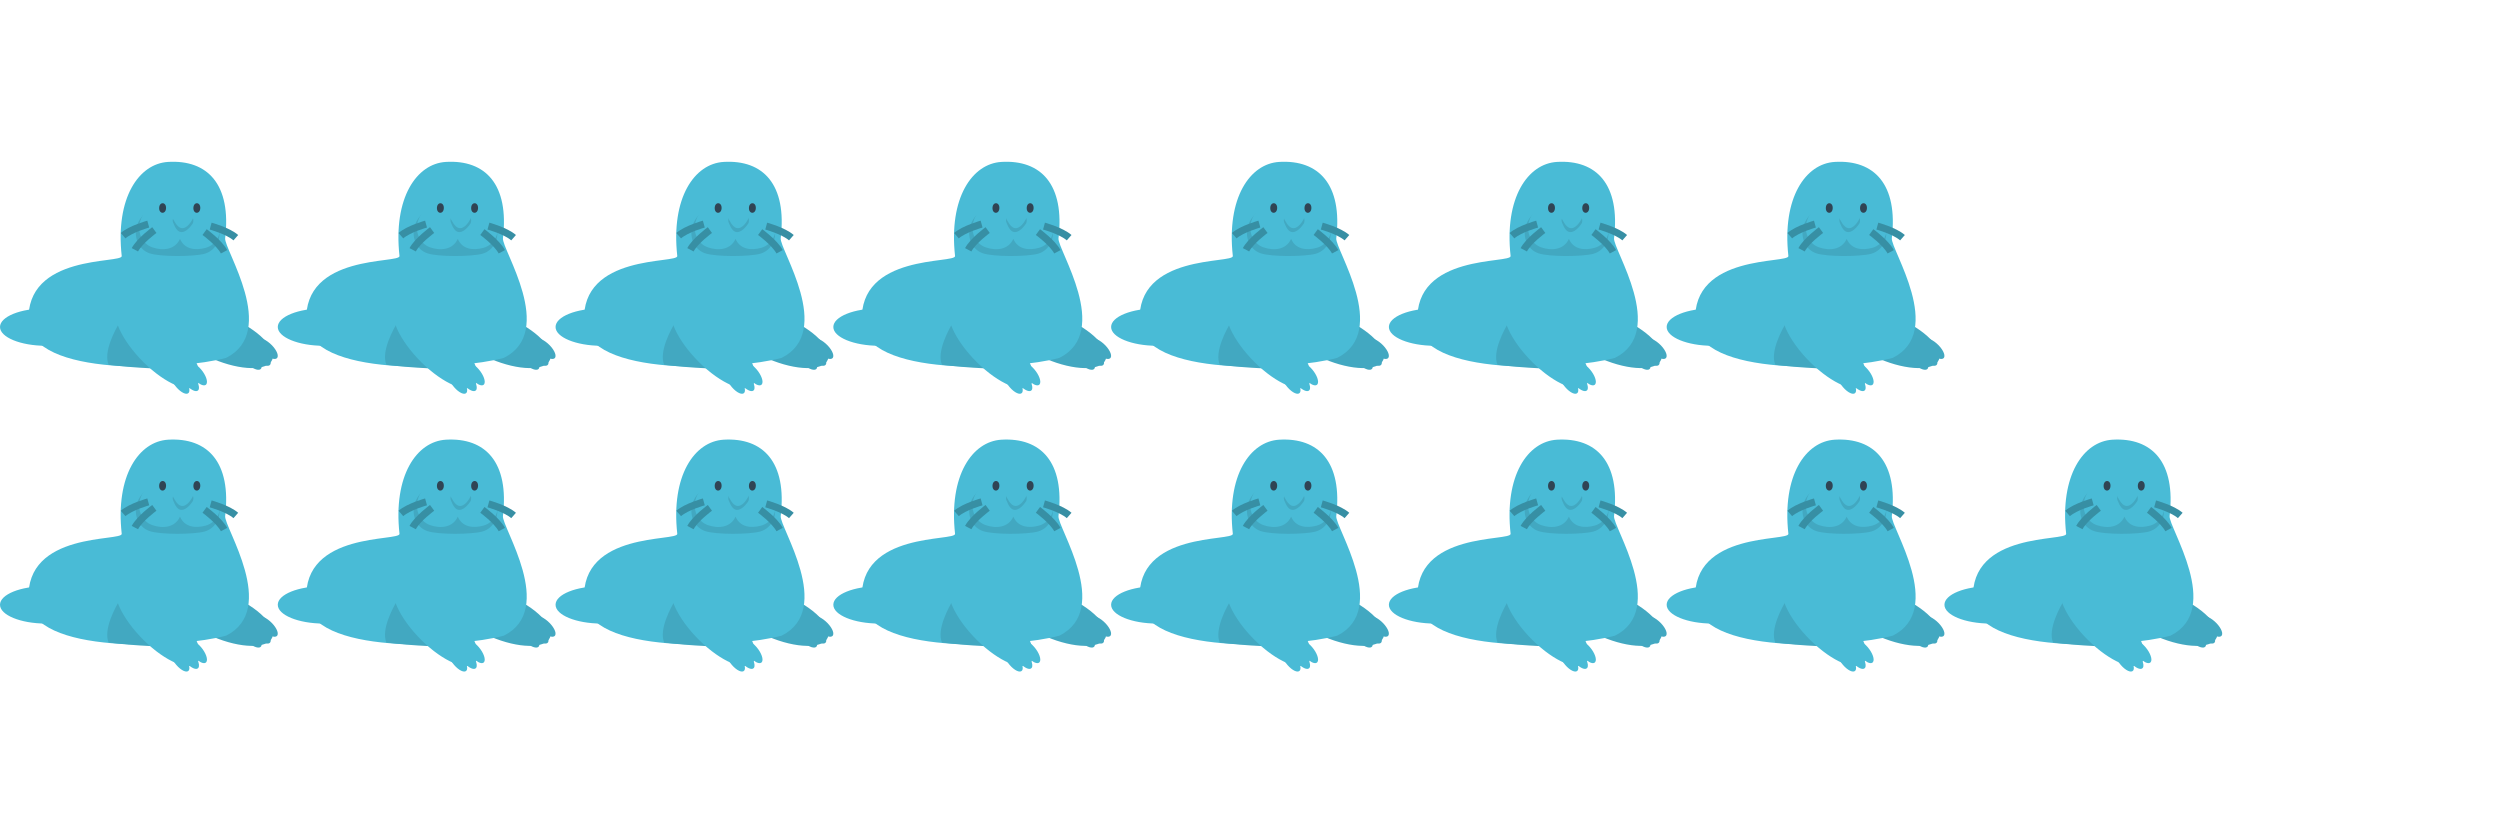 <svg xmlns="http://www.w3.org/2000/svg" version="1.1" width="350" height="116.667" viewBox="0 0 350 116.667"><defs/><ellipse cx="31.03" cy="86.247" rx="7.695" ry="3.139" fill="#42a8c1" stroke="none" transform="rotate(203.078 31.03 86.247)" r="NaN"/><path fill="#49bbd6" stroke="none" d="M 17.04,74.732 C 16.139,66.587 19.442,61.799 23.535,61.557 C 29.066,61.232 32.414,64.712 31.522,72.241 C 31.339,73.777 39.02,85.317 31.654,88.99 C 25.349,90.719 4.402,91.77 4.001,83.943 C 3.51,74.356 17.162,75.831 17.04,74.732 Z" transform=""/><ellipse cx="6.41" cy="84.686" rx="6.41" ry="2.615" fill="#49bbd6" stroke="none" transform="rotate(180.218 6.41 84.686)" r="NaN"/><path fill="#42a8c1" stroke="none" d="M 23.48,87.417 C 19.869,85.177 17.703,82.498 16.788,83.971 C 16.203,84.914 14.418,88.132 15.21,89.959 C 18.558,90.378 23.89,90.727 27.073,90.391 C 26.189,89.376 24.956,88.333 23.48,87.417 Z" transform=""/><path fill="#49bbd6" stroke="none" d="M 27.427,92.949 C 28.803,91.925 27.516,88.52 24.551,85.344 S 18.067,80.425 16.691,81.449 C 15.315,82.474 16.602,85.878 19.567,89.054 S 26.051,93.973 27.427,92.949 Z" transform=""/><path fill="#42a8c1" stroke="none" d="M 19.259,70.252 C 19.921,68.542 21.737,67.601 23.314,68.151 C 24.044,68.406 25.885,68.304 26.701,68.079 C 28.315,67.635 30.057,68.694 30.592,70.444 C 31.127,72.193 30.253,73.971 28.639,74.416 C 27.145,74.827 22.434,74.873 20.915,74.344 C 19.338,73.794 18.597,71.962 19.259,70.252 Z" transform=""/><path fill="#49bbd6" stroke="none" d="M 19.726,69.563 C 20.366,67.91 22.12,67.002 23.644,67.533 C 24.35,67.779 26.129,67.681 26.917,67.464 C 28.477,67.035 30.16,68.057 30.677,69.748 S 30.349,73.157 28.79,73.586 C 27.346,73.984 25.832,73.802 25.2,72.332 C 24.506,73.869 22.794,74.029 21.326,73.517 C 19.802,72.986 19.086,71.215 19.726,69.563 Z" transform=""/><ellipse cx="22.765" cy="68.01" rx="0.483" ry="0.67" fill="#304454" stroke="none" transform="rotate(1.559 22.765 68.01)" r="NaN"/><ellipse cx="27.557" cy="68.01" rx="0.483" ry="0.67" fill="#304454" stroke="none" transform="rotate(1.559 27.557 68.01)" r="NaN"/><path fill="#42a8c1" stroke="none" d="M 27.016,70.119 S 26.271,71.382 25.416,71.385 C 24.9,71.385 24.556,70.868 24.243,70.067 C 23.883,69.144 25.092,68.807 25.65,68.827 C 26.158,68.846 27.35,68.965 27.016,70.119 Z" transform=""/><path fill="#49bbd6" stroke="none" d="M 27.049,69.378 S 26.465,70.723 25.616,70.83 C 25.105,70.894 24.701,70.423 24.291,69.666 C 23.82,68.794 24.98,68.312 25.535,68.263 C 26.041,68.22 27.241,68.192 27.049,69.378 Z" transform=""/><path fill="none" stroke="#378fa4" d="M 28.644,71.38 S 30.687,72.865 31.367,74.14" style="stroke-miterlimit: 10" stroke-miterlimit="10" transform=""/><path fill="none" stroke="#378fa4" d="M 29.493,70.543 S 31.922,71.209 33.015,72.166" style="stroke-miterlimit: 10" stroke-miterlimit="10" transform=""/><path fill="none" stroke="#378fa4" d="M 21.607,71.1 S 19.564,72.585 18.884,73.86" style="stroke-miterlimit: 10" stroke-miterlimit="10" transform=""/><path fill="none" stroke="#378fa4" d="M 20.758,70.263 S 18.329,70.929 17.236,71.886" style="stroke-miterlimit: 10" stroke-miterlimit="10" transform=""/><path fill="#49bbd6" stroke="none" d="M 28.14,90.593 C 27.455,89.794 26.676,89.44 26.399,89.802 C 26.239,90.012 26.287,90.418 26.486,90.877 C 25.971,90.469 25.489,90.342 25.284,90.611 C 25.166,90.766 25.164,91.029 25.247,91.338 C 24.695,90.862 24.161,90.695 23.942,90.982 C 23.665,91.344 23.996,92.286 24.68,93.086 C 25.365,93.885 26.145,94.239 26.421,93.877 C 26.54,93.722 26.541,93.459 26.458,93.149 C 27.011,93.625 27.545,93.792 27.764,93.506 C 27.924,93.295 27.875,92.889 27.677,92.43 C 28.192,92.839 28.673,92.966 28.879,92.697 C 29.155,92.334 28.825,91.392 28.14,90.593 Z" transform=""/><path fill="#42a8c1" stroke="none" d="M 37.802,86.974 C 37.01,86.281 36.188,86.041 35.966,86.44 C 35.837,86.67 35.943,87.066 36.205,87.491 C 35.637,87.16 35.142,87.103 34.977,87.399 C 34.882,87.569 34.918,87.83 35.045,88.124 C 34.43,87.732 33.878,87.643 33.702,87.958 C 33.48,88.356 33.941,89.241 34.733,89.935 C 35.525,90.628 36.347,90.868 36.569,90.469 C 36.664,90.299 36.628,90.039 36.501,89.744 C 37.116,90.136 37.669,90.226 37.844,89.91 C 37.973,89.68 37.867,89.284 37.606,88.859 C 38.173,89.19 38.668,89.247 38.833,88.951 C 39.055,88.552 38.594,87.667 37.802,86.974 Z" transform=""/><ellipse cx="69.918" cy="86.247" rx="7.695" ry="3.139" fill="#42a8c1" stroke="none" transform="rotate(203.078 69.918 86.247)" r="NaN"/><path fill="#49bbd6" stroke="none" d="M 55.929,74.732 C 55.028,66.587 58.331,61.799 62.424,61.557 C 67.955,61.232 71.303,64.712 70.411,72.241 C 70.228,73.777 77.909,85.317 70.543,88.99 C 64.238,90.719 43.291,91.77 42.89,83.943 C 42.399,74.356 56.051,75.831 55.929,74.732 Z" transform=""/><ellipse cx="45.299" cy="84.686" rx="6.41" ry="2.615" fill="#49bbd6" stroke="none" transform="rotate(180.218 45.299 84.686)" r="NaN"/><path fill="#42a8c1" stroke="none" d="M 62.369,87.417 C 58.758,85.177 56.591,82.498 55.677,83.971 C 55.092,84.914 53.306,88.132 54.099,89.959 C 57.447,90.378 62.778,90.727 65.962,90.391 C 65.077,89.376 63.845,88.333 62.369,87.417 Z" transform=""/><path fill="#49bbd6" stroke="none" d="M 66.316,92.949 C 67.692,91.925 66.405,88.52 63.44,85.344 S 56.956,80.425 55.58,81.449 C 54.204,82.474 55.491,85.878 58.456,89.054 S 64.94,93.973 66.316,92.949 Z" transform=""/><path fill="#42a8c1" stroke="none" d="M 58.148,70.252 C 58.81,68.542 60.626,67.601 62.203,68.151 C 62.933,68.406 64.774,68.304 65.59,68.079 C 67.204,67.635 68.946,68.694 69.481,70.444 C 70.016,72.193 69.142,73.971 67.528,74.416 C 66.034,74.827 61.323,74.873 59.804,74.344 C 58.227,73.794 57.486,71.962 58.148,70.252 Z" transform=""/><path fill="#49bbd6" stroke="none" d="M 58.615,69.563 C 59.255,67.91 61.009,67.002 62.533,67.533 C 63.239,67.779 65.018,67.681 65.806,67.464 C 67.366,67.035 69.049,68.057 69.566,69.748 C 70.083,71.439 69.238,73.157 67.679,73.586 C 66.235,73.984 64.721,73.802 64.089,72.332 C 63.395,73.869 61.683,74.029 60.215,73.517 C 58.691,72.986 57.975,71.215 58.615,69.563 Z" transform=""/><ellipse cx="61.653" cy="68.01" rx="0.483" ry="0.67" fill="#304454" stroke="none" transform="rotate(1.559 61.653 68.01)" r="NaN"/><ellipse cx="66.445" cy="68.01" rx="0.483" ry="0.67" fill="#304454" stroke="none" transform="rotate(1.559 66.445 68.01)" r="NaN"/><path fill="#42a8c1" stroke="none" d="M 65.905,70.119 S 65.16,71.382 64.305,71.385 C 63.789,71.385 63.445,70.868 63.132,70.067 C 62.772,69.144 63.981,68.807 64.539,68.827 C 65.047,68.846 66.239,68.965 65.905,70.119 Z" transform=""/><path fill="#49bbd6" stroke="none" d="M 65.938,69.378 S 65.353,70.723 64.505,70.83 C 63.993,70.894 63.589,70.423 63.179,69.666 C 62.709,68.794 63.868,68.312 64.424,68.263 C 64.93,68.22 66.129,68.192 65.938,69.378 Z" transform=""/><path fill="none" stroke="#378fa4" d="M 67.533,71.38 S 69.576,72.865 70.256,74.14" style="stroke-miterlimit: 10" stroke-miterlimit="10" transform=""/><path fill="none" stroke="#378fa4" d="M 68.382,70.543 S 70.811,71.209 71.903,72.166" style="stroke-miterlimit: 10" stroke-miterlimit="10" transform=""/><path fill="none" stroke="#378fa4" d="M 60.495,71.1 S 58.453,72.585 57.773,73.86" style="stroke-miterlimit: 10" stroke-miterlimit="10" transform=""/><path fill="none" stroke="#378fa4" d="M 59.647,70.263 S 57.218,70.929 56.125,71.886" style="stroke-miterlimit: 10" stroke-miterlimit="10" transform=""/><path fill="#49bbd6" stroke="none" d="M 67.028,90.593 C 66.344,89.794 65.564,89.44 65.287,89.802 C 65.127,90.012 65.175,90.418 65.374,90.877 C 64.859,90.469 64.377,90.342 64.172,90.611 C 64.055,90.766 64.052,91.029 64.135,91.338 C 63.584,90.862 63.05,90.695 62.831,90.982 C 62.553,91.344 62.885,92.286 63.569,93.086 C 64.254,93.885 65.034,94.239 65.309,93.877 C 65.428,93.722 65.43,93.459 65.347,93.149 C 65.9,93.625 66.433,93.792 66.653,93.506 C 66.812,93.295 66.763,92.889 66.566,92.43 C 67.081,92.839 67.561,92.966 67.767,92.697 C 68.043,92.334 67.713,91.392 67.028,90.593 Z" transform=""/><path fill="#42a8c1" stroke="none" d="M 76.691,86.974 C 75.899,86.281 75.077,86.041 74.855,86.44 C 74.726,86.67 74.832,87.066 75.094,87.491 C 74.526,87.16 74.031,87.103 73.866,87.399 C 73.771,87.569 73.807,87.83 73.934,88.124 C 73.319,87.732 72.767,87.643 72.591,87.958 C 72.369,88.356 72.83,89.241 73.622,89.935 C 74.414,90.628 75.236,90.868 75.458,90.469 C 75.553,90.299 75.517,90.039 75.39,89.744 C 76.005,90.136 76.558,90.226 76.733,89.91 C 76.862,89.68 76.756,89.284 76.495,88.859 C 77.062,89.19 77.557,89.247 77.722,88.951 C 77.944,88.552 77.483,87.667 76.691,86.974 Z" transform=""/><ellipse cx="108.807" cy="86.247" rx="7.695" ry="3.139" fill="#42a8c1" stroke="none" transform="rotate(203.078 108.807 86.247)" r="NaN"/><path fill="#49bbd6" stroke="none" d="M 94.818,74.732 C 93.917,66.587 97.22,61.799 101.313,61.557 C 106.844,61.232 110.192,64.712 109.3,72.241 C 109.117,73.777 116.798,85.317 109.432,88.99 C 103.127,90.719 82.18,91.77 81.779,83.943 C 81.288,74.356 94.94,75.831 94.818,74.732 Z" transform=""/><ellipse cx="84.188" cy="84.686" rx="6.41" ry="2.615" fill="#49bbd6" stroke="none" transform="rotate(180.218 84.188 84.686)" r="NaN"/><path fill="#42a8c1" stroke="none" d="M 101.258,87.417 C 97.647,85.177 95.48,82.498 94.566,83.971 C 93.981,84.914 92.195,88.132 92.988,89.959 C 96.336,90.378 101.667,90.727 104.851,90.391 C 103.966,89.376 102.734,88.333 101.258,87.417 Z" transform=""/><path fill="#49bbd6" stroke="none" d="M 105.204,92.949 C 106.58,91.925 105.293,88.52 102.328,85.344 S 95.844,80.425 94.469,81.449 C 93.093,82.474 94.379,85.878 97.344,89.054 S 103.828,93.973 105.204,92.949 Z" transform=""/><path fill="#42a8c1" stroke="none" d="M 97.037,70.252 C 97.699,68.542 99.515,67.601 101.092,68.151 C 101.822,68.406 103.663,68.304 104.479,68.079 C 106.093,67.635 107.835,68.694 108.37,70.444 C 108.905,72.193 108.031,73.971 106.417,74.416 C 104.923,74.827 100.212,74.873 98.693,74.344 C 97.116,73.794 96.375,71.962 97.037,70.252 Z" transform=""/><path fill="#49bbd6" stroke="none" d="M 97.504,69.563 C 98.144,67.91 99.898,67.002 101.422,67.533 C 102.128,67.779 103.907,67.681 104.695,67.464 C 106.255,67.035 107.938,68.057 108.455,69.748 C 108.972,71.439 108.127,73.157 106.568,73.586 C 105.124,73.984 103.61,73.802 102.978,72.332 C 102.284,73.869 100.572,74.029 99.104,73.517 C 97.58,72.986 96.864,71.215 97.504,69.563 Z" transform=""/><ellipse cx="100.542" cy="68.01" rx="0.483" ry="0.67" fill="#304454" stroke="none" transform="rotate(1.559 100.542 68.01)" r="NaN"/><ellipse cx="105.334" cy="68.01" rx="0.483" ry="0.67" fill="#304454" stroke="none" transform="rotate(1.559 105.334 68.01)" r="NaN"/><path fill="#42a8c1" stroke="none" d="M 104.794,70.119 S 104.049,71.382 103.194,71.385 C 102.678,71.385 102.334,70.868 102.021,70.067 C 101.661,69.144 102.87,68.807 103.428,68.827 C 103.936,68.846 105.128,68.965 104.794,70.119 Z" transform=""/><path fill="#49bbd6" stroke="none" d="M 104.827,69.378 S 104.242,70.723 103.394,70.83 C 102.882,70.894 102.478,70.423 102.068,69.666 C 101.598,68.794 102.757,68.312 103.313,68.263 C 103.819,68.22 105.018,68.192 104.827,69.378 Z" transform=""/><path fill="none" stroke="#378fa4" d="M 106.422,71.38 S 108.465,72.865 109.145,74.14" style="stroke-miterlimit: 10" stroke-miterlimit="10" transform=""/><path fill="none" stroke="#378fa4" d="M 107.27,70.543 S 109.699,71.209 110.792,72.166" style="stroke-miterlimit: 10" stroke-miterlimit="10" transform=""/><path fill="none" stroke="#378fa4" d="M 99.384,71.1 S 97.341,72.585 96.661,73.86" style="stroke-miterlimit: 10" stroke-miterlimit="10" transform=""/><path fill="none" stroke="#378fa4" d="M 98.536,70.263 S 96.107,70.929 95.014,71.886" style="stroke-miterlimit: 10" stroke-miterlimit="10" transform=""/><path fill="#49bbd6" stroke="none" d="M 105.917,90.593 C 105.232,89.794 104.453,89.44 104.176,89.802 C 104.016,90.012 104.064,90.418 104.263,90.877 C 103.748,90.469 103.266,90.342 103.061,90.611 C 102.943,90.766 102.941,91.029 103.024,91.338 C 102.472,90.862 101.938,90.695 101.719,90.982 C 101.442,91.344 101.773,92.286 102.457,93.086 C 103.142,93.885 103.922,94.239 104.198,93.877 C 104.317,93.722 104.318,93.459 104.235,93.149 C 104.788,93.625 105.322,93.792 105.541,93.506 C 105.701,93.295 105.652,92.889 105.454,92.43 C 105.969,92.839 106.45,92.966 106.656,92.697 C 106.932,92.334 106.602,91.392 105.917,90.593 Z" transform=""/><path fill="#42a8c1" stroke="none" d="M 115.58,86.974 C 114.788,86.281 113.966,86.041 113.744,86.44 C 113.615,86.67 113.721,87.066 113.983,87.491 C 113.415,87.16 112.92,87.103 112.755,87.399 C 112.66,87.569 112.696,87.83 112.823,88.124 C 112.208,87.732 111.656,87.643 111.48,87.958 C 111.258,88.356 111.719,89.241 112.511,89.935 C 113.303,90.628 114.125,90.868 114.347,90.469 C 114.442,90.299 114.406,90.039 114.279,89.744 C 114.894,90.136 115.447,90.226 115.622,89.91 C 115.751,89.68 115.645,89.284 115.384,88.859 C 115.951,89.19 116.446,89.247 116.611,88.951 C 116.833,88.552 116.372,87.667 115.58,86.974 Z" transform=""/><ellipse cx="147.696" cy="86.247" rx="7.695" ry="3.139" fill="#42a8c1" stroke="none" transform="rotate(203.078 147.696 86.247)" r="NaN"/><path fill="#49bbd6" stroke="none" d="M 133.707,74.732 C 132.806,66.587 136.109,61.799 140.202,61.557 C 145.733,61.232 149.081,64.712 148.189,72.241 C 148.006,73.777 155.687,85.317 148.321,88.99 C 142.016,90.719 121.069,91.77 120.668,83.943 C 120.177,74.356 133.829,75.831 133.707,74.732 Z" transform=""/><ellipse cx="123.076" cy="84.686" rx="6.41" ry="2.615" fill="#49bbd6" stroke="none" transform="rotate(180.218 123.076 84.686)" r="NaN"/><path fill="#42a8c1" stroke="none" d="M 140.147,87.417 C 136.536,85.177 134.369,82.498 133.455,83.971 C 132.87,84.914 131.084,88.132 131.877,89.959 C 135.225,90.378 140.556,90.727 143.74,90.391 C 142.855,89.376 141.623,88.333 140.147,87.417 Z" transform=""/><path fill="#49bbd6" stroke="none" d="M 144.093,92.949 C 145.469,91.925 144.182,88.52 141.217,85.344 S 134.733,80.425 133.357,81.449 C 131.981,82.474 133.268,85.878 136.233,89.054 S 142.717,93.973 144.093,92.949 Z" transform=""/><path fill="#42a8c1" stroke="none" d="M 135.926,70.252 C 136.588,68.542 138.404,67.601 139.981,68.151 C 140.711,68.406 142.552,68.304 143.368,68.079 C 144.982,67.635 146.724,68.694 147.259,70.444 C 147.794,72.193 146.92,73.971 145.306,74.416 C 143.812,74.827 139.101,74.873 137.582,74.344 C 136.005,73.794 135.264,71.962 135.926,70.252 Z" transform=""/><path fill="#49bbd6" stroke="none" d="M 136.393,69.563 C 137.033,67.91 138.787,67.002 140.311,67.533 C 141.017,67.779 142.796,67.681 143.584,67.464 C 145.144,67.035 146.827,68.057 147.344,69.748 S 147.016,73.157 145.457,73.586 C 144.013,73.984 142.499,73.802 141.867,72.332 C 141.173,73.869 139.461,74.029 137.993,73.517 C 136.469,72.986 135.753,71.215 136.393,69.563 Z" transform=""/><ellipse cx="139.431" cy="68.01" rx="0.483" ry="0.67" fill="#304454" stroke="none" transform="rotate(1.559 139.431 68.01)" r="NaN"/><ellipse cx="144.223" cy="68.01" rx="0.483" ry="0.67" fill="#304454" stroke="none" transform="rotate(1.559 144.223 68.01)" r="NaN"/><path fill="#42a8c1" stroke="none" d="M 143.683,70.119 S 142.938,71.382 142.083,71.385 C 141.567,71.385 141.223,70.868 140.91,70.067 C 140.55,69.144 141.759,68.807 142.317,68.827 C 142.825,68.846 144.017,68.965 143.683,70.119 Z" transform=""/><path fill="#49bbd6" stroke="none" d="M 143.716,69.378 S 143.131,70.723 142.283,70.83 C 141.771,70.894 141.367,70.423 140.957,69.666 C 140.487,68.794 141.646,68.312 142.202,68.263 C 142.708,68.22 143.907,68.192 143.716,69.378 Z" transform=""/><path fill="none" stroke="#378fa4" d="M 145.311,71.38 S 147.354,72.865 148.034,74.14" style="stroke-miterlimit: 10" stroke-miterlimit="10" transform=""/><path fill="none" stroke="#378fa4" d="M 146.159,70.543 S 148.588,71.209 149.681,72.166" style="stroke-miterlimit: 10" stroke-miterlimit="10" transform=""/><path fill="none" stroke="#378fa4" d="M 138.273,71.1 S 136.23,72.585 135.55,73.86" style="stroke-miterlimit: 10" stroke-miterlimit="10" transform=""/><path fill="none" stroke="#378fa4" d="M 137.425,70.263 S 134.996,70.929 133.903,71.886" style="stroke-miterlimit: 10" stroke-miterlimit="10" transform=""/><path fill="#49bbd6" stroke="none" d="M 144.806,90.593 C 144.121,89.794 143.342,89.44 143.065,89.802 C 142.905,90.012 142.953,90.418 143.152,90.877 C 142.637,90.469 142.155,90.342 141.95,90.611 C 141.832,90.766 141.83,91.029 141.913,91.338 C 141.361,90.862 140.827,90.695 140.608,90.982 C 140.331,91.344 140.662,92.286 141.346,93.086 C 142.031,93.885 142.811,94.239 143.087,93.877 C 143.206,93.722 143.207,93.459 143.124,93.149 C 143.677,93.625 144.211,93.792 144.43,93.506 C 144.59,93.295 144.541,92.889 144.343,92.43 C 144.858,92.839 145.339,92.966 145.545,92.697 C 145.821,92.334 145.491,91.392 144.806,90.593 Z" transform=""/><path fill="#42a8c1" stroke="none" d="M 154.469,86.974 C 153.677,86.281 152.855,86.041 152.633,86.44 C 152.504,86.67 152.61,87.066 152.872,87.491 C 152.304,87.16 151.809,87.103 151.644,87.399 C 151.549,87.569 151.585,87.83 151.712,88.124 C 151.097,87.732 150.545,87.643 150.369,87.958 C 150.147,88.356 150.608,89.241 151.4,89.935 C 152.192,90.628 153.014,90.868 153.236,90.469 C 153.331,90.299 153.295,90.039 153.168,89.744 C 153.783,90.136 154.336,90.226 154.511,89.91 C 154.64,89.68 154.534,89.284 154.273,88.859 C 154.84,89.19 155.335,89.247 155.5,88.951 C 155.722,88.552 155.261,87.667 154.469,86.974 Z" transform=""/><ellipse cx="186.585" cy="86.247" rx="7.695" ry="3.139" fill="#42a8c1" stroke="none" transform="rotate(203.078 186.585 86.247)" r="NaN"/><path fill="#49bbd6" stroke="none" d="M 172.595,74.732 C 171.694,66.587 174.997,61.799 179.09,61.557 C 184.621,61.232 187.969,64.712 187.077,72.241 C 186.894,73.777 194.575,85.317 187.209,88.99 C 180.904,90.719 159.957,91.77 159.556,83.943 C 159.065,74.356 172.717,75.831 172.595,74.732 Z" transform=""/><ellipse cx="161.965" cy="84.686" rx="6.41" ry="2.615" fill="#49bbd6" stroke="none" transform="rotate(180.218 161.965 84.686)" r="NaN"/><path fill="#42a8c1" stroke="none" d="M 179.036,87.417 C 175.425,85.177 173.258,82.498 172.344,83.971 C 171.759,84.914 169.973,88.132 170.766,89.959 C 174.114,90.378 179.445,90.727 182.629,90.391 C 181.744,89.376 180.512,88.333 179.036,87.417 Z" transform=""/><path fill="#49bbd6" stroke="none" d="M 182.982,92.949 C 184.358,91.925 183.071,88.52 180.106,85.344 S 173.622,80.425 172.246,81.449 C 170.87,82.474 172.157,85.878 175.122,89.054 S 181.606,93.973 182.982,92.949 Z" transform=""/><path fill="#42a8c1" stroke="none" d="M 174.815,70.252 C 175.477,68.542 177.293,67.601 178.87,68.151 C 179.6,68.406 181.441,68.304 182.257,68.079 C 183.871,67.635 185.613,68.694 186.148,70.444 C 186.683,72.193 185.809,73.971 184.195,74.416 C 182.701,74.827 177.99,74.873 176.471,74.344 C 174.894,73.794 174.153,71.962 174.815,70.252 Z" transform=""/><path fill="#49bbd6" stroke="none" d="M 175.282,69.563 C 175.922,67.91 177.676,67.002 179.2,67.533 C 179.906,67.779 181.685,67.681 182.473,67.464 C 184.033,67.035 185.716,68.057 186.233,69.748 S 185.905,73.157 184.346,73.586 C 182.902,73.984 181.388,73.802 180.756,72.332 C 180.062,73.869 178.35,74.029 176.882,73.517 C 175.358,72.986 174.642,71.215 175.282,69.563 Z" transform=""/><ellipse cx="178.32" cy="68.01" rx="0.483" ry="0.67" fill="#304454" stroke="none" transform="rotate(1.559 178.32 68.01)" r="NaN"/><ellipse cx="183.112" cy="68.01" rx="0.483" ry="0.67" fill="#304454" stroke="none" transform="rotate(1.559 183.112 68.01)" r="NaN"/><path fill="#42a8c1" stroke="none" d="M 182.572,70.119 S 181.827,71.382 180.972,71.385 C 180.456,71.385 180.112,70.868 179.799,70.067 C 179.439,69.144 180.648,68.807 181.206,68.827 C 181.714,68.846 182.906,68.965 182.572,70.119 Z" transform=""/><path fill="#49bbd6" stroke="none" d="M 182.605,69.378 S 182.02,70.723 181.172,70.83 C 180.66,70.894 180.256,70.423 179.846,69.666 C 179.376,68.794 180.535,68.312 181.091,68.263 C 181.597,68.22 182.796,68.192 182.605,69.378 Z" transform=""/><path fill="none" stroke="#378fa4" d="M 184.2,71.38 S 186.243,72.865 186.923,74.14" style="stroke-miterlimit: 10" stroke-miterlimit="10" transform=""/><path fill="none" stroke="#378fa4" d="M 185.048,70.543 S 187.477,71.209 188.57,72.166" style="stroke-miterlimit: 10" stroke-miterlimit="10" transform=""/><path fill="none" stroke="#378fa4" d="M 177.162,71.1 S 175.119,72.585 174.439,73.86" style="stroke-miterlimit: 10" stroke-miterlimit="10" transform=""/><path fill="none" stroke="#378fa4" d="M 176.314,70.263 S 173.885,70.929 172.792,71.886" style="stroke-miterlimit: 10" stroke-miterlimit="10" transform=""/><path fill="#49bbd6" stroke="none" d="M 183.695,90.593 C 183.01,89.794 182.231,89.44 181.954,89.802 C 181.794,90.012 181.842,90.418 182.041,90.877 C 181.526,90.469 181.044,90.342 180.839,90.611 C 180.721,90.766 180.719,91.029 180.802,91.338 C 180.25,90.862 179.716,90.695 179.497,90.982 C 179.22,91.344 179.551,92.286 180.235,93.086 C 180.92,93.885 181.7,94.239 181.976,93.877 C 182.095,93.722 182.096,93.459 182.013,93.149 C 182.566,93.625 183.1,93.792 183.319,93.506 C 183.479,93.295 183.43,92.889 183.232,92.43 C 183.747,92.839 184.228,92.966 184.434,92.697 C 184.71,92.334 184.38,91.392 183.695,90.593 Z" transform=""/><path fill="#42a8c1" stroke="none" d="M 193.357,86.974 C 192.565,86.281 191.743,86.041 191.521,86.44 C 191.392,86.67 191.498,87.066 191.76,87.491 C 191.192,87.16 190.697,87.103 190.532,87.399 C 190.437,87.569 190.473,87.83 190.6,88.124 C 189.985,87.732 189.433,87.643 189.257,87.958 C 189.035,88.356 189.496,89.241 190.288,89.935 C 191.08,90.628 191.902,90.868 192.124,90.469 C 192.219,90.299 192.183,90.039 192.056,89.744 C 192.671,90.136 193.224,90.226 193.399,89.91 C 193.528,89.68 193.422,89.284 193.161,88.859 C 193.728,89.19 194.223,89.247 194.388,88.951 C 194.61,88.552 194.149,87.667 193.357,86.974 Z" transform=""/><ellipse cx="225.474" cy="86.247" rx="7.695" ry="3.139" fill="#42a8c1" stroke="none" transform="rotate(203.078 225.474 86.247)" r="NaN"/><path fill="#49bbd6" stroke="none" d="M 211.484,74.732 C 210.583,66.587 213.886,61.799 217.979,61.557 C 223.51,61.232 226.858,64.712 225.966,72.241 C 225.783,73.777 233.464,85.317 226.098,88.99 C 219.793,90.719 198.846,91.77 198.445,83.943 C 197.954,74.356 211.606,75.831 211.484,74.732 Z" transform=""/><ellipse cx="200.854" cy="84.686" rx="6.41" ry="2.615" fill="#49bbd6" stroke="none" transform="rotate(180.218 200.854 84.686)" r="NaN"/><path fill="#42a8c1" stroke="none" d="M 217.925,87.417 C 214.314,85.177 212.147,82.498 211.233,83.971 C 210.648,84.914 208.862,88.132 209.655,89.959 C 213.003,90.378 218.334,90.727 221.518,90.391 C 220.633,89.376 219.401,88.333 217.925,87.417 Z" transform=""/><path fill="#49bbd6" stroke="none" d="M 221.871,92.949 C 223.247,91.925 221.96,88.52 218.995,85.344 S 212.511,80.425 211.135,81.449 C 209.759,82.474 211.046,85.878 214.011,89.054 S 220.495,93.973 221.871,92.949 Z" transform=""/><path fill="#42a8c1" stroke="none" d="M 213.703,70.252 C 214.365,68.542 216.181,67.601 217.758,68.151 C 218.488,68.406 220.329,68.304 221.145,68.079 C 222.759,67.635 224.501,68.694 225.036,70.444 C 225.571,72.193 224.697,73.971 223.083,74.416 C 221.589,74.827 216.878,74.873 215.359,74.344 C 213.782,73.794 213.041,71.962 213.703,70.252 Z" transform=""/><path fill="#49bbd6" stroke="none" d="M 214.171,69.563 C 214.811,67.91 216.565,67.002 218.089,67.533 C 218.795,67.779 220.574,67.681 221.362,67.464 C 222.922,67.035 224.605,68.057 225.122,69.748 S 224.794,73.157 223.235,73.586 C 221.791,73.984 220.277,73.802 219.645,72.332 C 218.951,73.869 217.239,74.029 215.771,73.517 C 214.247,72.986 213.531,71.215 214.171,69.563 Z" transform=""/><ellipse cx="217.209" cy="68.01" rx="0.483" ry="0.67" fill="#304454" stroke="none" transform="rotate(1.559 217.209 68.01)" r="NaN"/><ellipse cx="222.001" cy="68.01" rx="0.483" ry="0.67" fill="#304454" stroke="none" transform="rotate(1.559 222.001 68.01)" r="NaN"/><path fill="#42a8c1" stroke="none" d="M 221.46,70.119 S 220.715,71.382 219.86,71.385 C 219.344,71.385 219,70.868 218.687,70.067 C 218.327,69.144 219.536,68.807 220.094,68.827 C 220.602,68.846 221.794,68.965 221.46,70.119 Z" transform=""/><path fill="#49bbd6" stroke="none" d="M 221.494,69.378 S 220.909,70.723 220.061,70.83 C 219.549,70.894 219.145,70.423 218.735,69.666 C 218.265,68.794 219.424,68.312 219.98,68.263 C 220.486,68.22 221.685,68.192 221.494,69.378 Z" transform=""/><path fill="none" stroke="#378fa4" d="M 223.088,71.38 S 225.131,72.865 225.811,74.14" style="stroke-miterlimit: 10" stroke-miterlimit="10" transform=""/><path fill="none" stroke="#378fa4" d="M 223.937,70.543 S 226.366,71.209 227.459,72.166" style="stroke-miterlimit: 10" stroke-miterlimit="10" transform=""/><path fill="none" stroke="#378fa4" d="M 216.051,71.1 S 214.008,72.585 213.328,73.86" style="stroke-miterlimit: 10" stroke-miterlimit="10" transform=""/><path fill="none" stroke="#378fa4" d="M 215.202,70.263 S 212.773,70.929 211.68,71.886" style="stroke-miterlimit: 10" stroke-miterlimit="10" transform=""/><path fill="#49bbd6" stroke="none" d="M 222.584,90.593 C 221.899,89.794 221.12,89.44 220.843,89.802 C 220.683,90.012 220.731,90.418 220.93,90.877 C 220.415,90.469 219.933,90.342 219.728,90.611 C 219.61,90.766 219.608,91.029 219.691,91.338 C 219.139,90.862 218.605,90.695 218.386,90.982 C 218.109,91.344 218.44,92.286 219.124,93.086 C 219.809,93.885 220.589,94.239 220.865,93.877 C 220.984,93.722 220.985,93.459 220.902,93.149 C 221.455,93.625 221.989,93.792 222.208,93.506 C 222.368,93.295 222.319,92.889 222.121,92.43 C 222.636,92.839 223.117,92.966 223.323,92.697 C 223.599,92.334 223.269,91.392 222.584,90.593 Z" transform=""/><path fill="#42a8c1" stroke="none" d="M 232.246,86.974 C 231.454,86.281 230.632,86.041 230.41,86.44 C 230.281,86.67 230.387,87.066 230.649,87.491 C 230.081,87.16 229.586,87.103 229.421,87.399 C 229.326,87.569 229.362,87.83 229.489,88.124 C 228.874,87.732 228.322,87.643 228.146,87.958 C 227.924,88.356 228.385,89.241 229.177,89.935 C 229.969,90.628 230.791,90.868 231.013,90.469 C 231.108,90.299 231.072,90.039 230.945,89.744 C 231.56,90.136 232.113,90.226 232.288,89.91 C 232.417,89.68 232.311,89.284 232.05,88.859 C 232.617,89.19 233.112,89.247 233.277,88.951 C 233.499,88.552 233.038,87.667 232.246,86.974 Z" transform=""/><ellipse cx="264.363" cy="86.247" rx="7.695" ry="3.139" fill="#42a8c1" stroke="none" transform="rotate(203.078 264.363 86.247)" r="NaN"/><path fill="#49bbd6" stroke="none" d="M 250.373,74.732 C 249.472,66.587 252.775,61.799 256.868,61.557 C 262.399,61.232 265.747,64.712 264.855,72.241 C 264.672,73.777 272.353,85.317 264.987,88.99 C 258.682,90.719 237.735,91.77 237.334,83.943 C 236.843,74.356 250.495,75.831 250.373,74.732 Z" transform=""/><ellipse cx="239.743" cy="84.686" rx="6.41" ry="2.615" fill="#49bbd6" stroke="none" transform="rotate(180.218 239.743 84.686)" r="NaN"/><path fill="#42a8c1" stroke="none" d="M 256.814,87.417 C 253.203,85.177 251.036,82.498 250.122,83.971 C 249.537,84.914 247.751,88.132 248.544,89.959 C 251.892,90.378 257.223,90.727 260.407,90.391 C 259.522,89.376 258.29,88.333 256.814,87.417 Z" transform=""/><path fill="#49bbd6" stroke="none" d="M 260.76,92.949 C 262.136,91.925 260.849,88.52 257.884,85.344 S 251.4,80.425 250.024,81.449 C 248.648,82.474 249.935,85.878 252.9,89.054 S 259.384,93.973 260.76,92.949 Z" transform=""/><path fill="#42a8c1" stroke="none" d="M 252.592,70.252 C 253.254,68.542 255.07,67.601 256.647,68.151 C 257.377,68.406 259.218,68.304 260.034,68.079 C 261.648,67.635 263.39,68.694 263.925,70.444 C 264.46,72.193 263.586,73.971 261.972,74.416 C 260.478,74.827 255.767,74.873 254.248,74.344 C 252.671,73.794 251.93,71.962 252.592,70.252 Z" transform=""/><path fill="#49bbd6" stroke="none" d="M 253.06,69.563 C 253.7,67.91 255.454,67.002 256.978,67.533 C 257.684,67.779 259.463,67.681 260.251,67.464 C 261.811,67.035 263.494,68.057 264.011,69.748 S 263.683,73.157 262.124,73.586 C 260.68,73.984 259.166,73.802 258.534,72.332 C 257.84,73.869 256.128,74.029 254.66,73.517 C 253.136,72.986 252.42,71.215 253.06,69.563 Z" transform=""/><ellipse cx="256.098" cy="68.01" rx="0.483" ry="0.67" fill="#304454" stroke="none" transform="rotate(1.559 256.098 68.01)" r="NaN"/><ellipse cx="260.89" cy="68.01" rx="0.483" ry="0.67" fill="#304454" stroke="none" transform="rotate(1.559 260.89 68.01)" r="NaN"/><path fill="#42a8c1" stroke="none" d="M 260.349,70.119 S 259.604,71.382 258.749,71.385 C 258.233,71.385 257.889,70.868 257.576,70.067 C 257.216,69.144 258.425,68.807 258.983,68.827 C 259.491,68.846 260.683,68.965 260.349,70.119 Z" transform=""/><path fill="#49bbd6" stroke="none" d="M 260.383,69.378 S 259.798,70.723 258.95,70.83 C 258.438,70.894 258.034,70.423 257.624,69.666 C 257.154,68.794 258.313,68.312 258.869,68.263 C 259.375,68.22 260.574,68.192 260.383,69.378 Z" transform=""/><path fill="none" stroke="#378fa4" d="M 261.977,71.38 S 264.02,72.865 264.7,74.14" style="stroke-miterlimit: 10" stroke-miterlimit="10" transform=""/><path fill="none" stroke="#378fa4" d="M 262.826,70.543 S 265.255,71.209 266.348,72.166" style="stroke-miterlimit: 10" stroke-miterlimit="10" transform=""/><path fill="none" stroke="#378fa4" d="M 254.94,71.1 S 252.897,72.585 252.217,73.86" style="stroke-miterlimit: 10" stroke-miterlimit="10" transform=""/><path fill="none" stroke="#378fa4" d="M 254.091,70.263 S 251.662,70.929 250.569,71.886" style="stroke-miterlimit: 10" stroke-miterlimit="10" transform=""/><path fill="#49bbd6" stroke="none" d="M 261.473,90.593 C 260.788,89.794 260.009,89.44 259.732,89.802 C 259.572,90.012 259.62,90.418 259.819,90.877 C 259.304,90.469 258.822,90.342 258.617,90.611 C 258.499,90.766 258.497,91.029 258.58,91.338 C 258.028,90.862 257.494,90.695 257.275,90.982 C 256.998,91.344 257.329,92.286 258.013,93.086 C 258.698,93.885 259.478,94.239 259.754,93.877 C 259.873,93.722 259.874,93.459 259.791,93.149 C 260.344,93.625 260.878,93.792 261.097,93.506 C 261.257,93.295 261.208,92.889 261.01,92.43 C 261.525,92.839 262.006,92.966 262.212,92.697 C 262.488,92.334 262.158,91.392 261.473,90.593 Z" transform=""/><path fill="#42a8c1" stroke="none" d="M 271.135,86.974 C 270.343,86.281 269.521,86.041 269.299,86.44 C 269.17,86.67 269.276,87.066 269.538,87.491 C 268.97,87.16 268.475,87.103 268.31,87.399 C 268.215,87.569 268.251,87.83 268.378,88.124 C 267.763,87.732 267.211,87.643 267.035,87.958 C 266.813,88.356 267.274,89.241 268.066,89.935 C 268.858,90.628 269.68,90.868 269.902,90.469 C 269.997,90.299 269.961,90.039 269.834,89.744 C 270.449,90.136 271.002,90.226 271.177,89.91 C 271.306,89.68 271.2,89.284 270.939,88.859 C 271.506,89.19 272.001,89.247 272.166,88.951 C 272.388,88.552 271.927,87.667 271.135,86.974 Z" transform=""/><ellipse cx="303.252" cy="86.247" rx="7.695" ry="3.139" fill="#42a8c1" stroke="none" transform="rotate(203.078 303.252 86.247)" r="NaN"/><path fill="#49bbd6" stroke="none" d="M 289.262,74.732 C 288.361,66.587 291.664,61.799 295.757,61.557 C 301.288,61.232 304.636,64.712 303.744,72.241 C 303.561,73.777 311.242,85.317 303.876,88.99 C 297.571,90.719 276.624,91.77 276.223,83.943 C 275.732,74.356 289.384,75.831 289.262,74.732 Z" transform=""/><ellipse cx="278.632" cy="84.686" rx="6.41" ry="2.615" fill="#49bbd6" stroke="none" transform="rotate(180.218 278.632 84.686)" r="NaN"/><path fill="#42a8c1" stroke="none" d="M 295.703,87.417 C 292.092,85.177 289.925,82.498 289.011,83.971 C 288.426,84.914 286.64,88.132 287.433,89.959 C 290.781,90.378 296.112,90.727 299.296,90.391 C 298.411,89.376 297.179,88.333 295.703,87.417 Z" transform=""/><path fill="#49bbd6" stroke="none" d="M 299.649,92.949 C 301.025,91.925 299.738,88.52 296.773,85.344 S 290.289,80.425 288.913,81.449 C 287.537,82.474 288.824,85.878 291.789,89.054 S 298.273,93.973 299.649,92.949 Z" transform=""/><path fill="#42a8c1" stroke="none" d="M 291.481,70.252 C 292.143,68.542 293.959,67.601 295.536,68.151 C 296.266,68.406 298.107,68.304 298.923,68.079 C 300.537,67.635 302.279,68.694 302.814,70.444 C 303.349,72.193 302.475,73.971 300.861,74.416 C 299.367,74.827 294.656,74.873 293.137,74.344 C 291.56,73.794 290.819,71.962 291.481,70.252 Z" transform=""/><path fill="#49bbd6" stroke="none" d="M 291.949,69.563 C 292.589,67.91 294.343,67.002 295.867,67.533 C 296.573,67.779 298.352,67.681 299.14,67.464 C 300.7,67.035 302.383,68.057 302.9,69.748 S 302.572,73.157 301.013,73.586 C 299.569,73.984 298.055,73.802 297.423,72.332 C 296.729,73.869 295.017,74.029 293.549,73.517 C 292.025,72.986 291.309,71.215 291.949,69.563 Z" transform=""/><ellipse cx="294.987" cy="68.01" rx="0.483" ry="0.67" fill="#304454" stroke="none" transform="rotate(1.559 294.987 68.01)" r="NaN"/><ellipse cx="299.779" cy="68.01" rx="0.483" ry="0.67" fill="#304454" stroke="none" transform="rotate(1.559 299.779 68.01)" r="NaN"/><path fill="#42a8c1" stroke="none" d="M 299.238,70.119 S 298.493,71.382 297.638,71.385 C 297.122,71.385 296.778,70.868 296.465,70.067 C 296.105,69.144 297.314,68.807 297.872,68.827 C 298.38,68.846 299.572,68.965 299.238,70.119 Z" transform=""/><path fill="#49bbd6" stroke="none" d="M 299.272,69.378 S 298.687,70.723 297.839,70.83 C 297.327,70.894 296.923,70.423 296.513,69.666 C 296.043,68.794 297.202,68.312 297.758,68.263 C 298.264,68.22 299.463,68.192 299.272,69.378 Z" transform=""/><path fill="none" stroke="#378fa4" d="M 300.866,71.38 S 302.909,72.865 303.589,74.14" style="stroke-miterlimit: 10" stroke-miterlimit="10" transform=""/><path fill="none" stroke="#378fa4" d="M 301.715,70.543 S 304.144,71.209 305.237,72.166" style="stroke-miterlimit: 10" stroke-miterlimit="10" transform=""/><path fill="none" stroke="#378fa4" d="M 293.829,71.1 S 291.786,72.585 291.106,73.86" style="stroke-miterlimit: 10" stroke-miterlimit="10" transform=""/><path fill="none" stroke="#378fa4" d="M 292.98,70.263 S 290.551,70.929 289.458,71.886" style="stroke-miterlimit: 10" stroke-miterlimit="10" transform=""/><path fill="#49bbd6" stroke="none" d="M 300.362,90.593 C 299.677,89.794 298.898,89.44 298.621,89.802 C 298.461,90.012 298.509,90.418 298.708,90.877 C 298.193,90.469 297.711,90.342 297.506,90.611 C 297.388,90.766 297.386,91.029 297.469,91.338 C 296.917,90.862 296.383,90.695 296.164,90.982 C 295.887,91.344 296.218,92.286 296.902,93.086 C 297.587,93.885 298.367,94.239 298.643,93.877 C 298.762,93.722 298.763,93.459 298.68,93.149 C 299.233,93.625 299.767,93.792 299.986,93.506 C 300.146,93.295 300.097,92.889 299.899,92.43 C 300.414,92.839 300.895,92.966 301.101,92.697 C 301.377,92.334 301.047,91.392 300.362,90.593 Z" transform=""/><path fill="#42a8c1" stroke="none" d="M 310.024,86.974 C 309.232,86.281 308.41,86.041 308.188,86.44 C 308.059,86.67 308.165,87.066 308.427,87.491 C 307.859,87.16 307.364,87.103 307.199,87.399 C 307.104,87.569 307.14,87.83 307.267,88.124 C 306.652,87.732 306.1,87.643 305.924,87.958 C 305.702,88.356 306.163,89.241 306.955,89.935 C 307.747,90.628 308.569,90.868 308.791,90.469 C 308.886,90.299 308.85,90.039 308.723,89.744 C 309.338,90.136 309.891,90.226 310.066,89.91 C 310.195,89.68 310.089,89.284 309.828,88.859 C 310.395,89.19 310.89,89.247 311.055,88.951 C 311.277,88.552 310.816,87.667 310.024,86.974 Z" transform=""/><ellipse cx="31.03" cy="47.358" rx="7.695" ry="3.139" fill="#42a8c1" stroke="none" transform="rotate(203.078 31.03 47.358)" r="NaN"/><path fill="#49bbd6" stroke="none" d="M 17.04,35.843 C 16.139,27.698 19.442,22.91 23.535,22.668 C 29.066,22.343 32.414,25.823 31.522,33.352 C 31.339,34.888 39.02,46.428 31.654,50.101 C 25.349,51.83 4.402,52.881 4.001,45.054 C 3.51,35.467 17.162,36.942 17.04,35.843 Z" transform=""/><ellipse cx="6.41" cy="45.797" rx="6.41" ry="2.615" fill="#49bbd6" stroke="none" transform="rotate(180.218 6.41 45.797)" r="NaN"/><path fill="#42a8c1" stroke="none" d="M 23.48,48.528 C 19.869,46.288 17.703,43.609 16.788,45.082 C 16.203,46.025 14.418,49.243 15.21,51.07 C 18.558,51.489 23.89,51.838 27.073,51.502 C 26.189,50.487 24.956,49.444 23.48,48.528 Z" transform=""/><path fill="#49bbd6" stroke="none" d="M 27.427,54.06 C 28.803,53.036 27.516,49.631 24.551,46.455 S 18.067,41.536 16.691,42.56 C 15.315,43.585 16.602,46.989 19.567,50.165 S 26.051,55.084 27.427,54.06 Z" transform=""/><path fill="#42a8c1" stroke="none" d="M 19.259,31.363 C 19.921,29.653 21.737,28.712 23.314,29.262 C 24.044,29.517 25.885,29.415 26.701,29.19 C 28.315,28.746 30.057,29.805 30.592,31.555 C 31.127,33.304 30.253,35.082 28.639,35.527 C 27.145,35.938 22.434,35.984 20.915,35.455 C 19.338,34.905 18.597,33.073 19.259,31.363 Z" transform=""/><path fill="#49bbd6" stroke="none" d="M 19.726,30.674 C 20.366,29.021 22.12,28.113 23.644,28.644 C 24.35,28.89 26.129,28.792 26.917,28.575 C 28.477,28.146 30.16,29.168 30.677,30.859 S 30.349,34.268 28.79,34.697 C 27.346,35.095 25.832,34.913 25.2,33.443 C 24.506,34.98 22.794,35.14 21.326,34.628 C 19.802,34.097 19.086,32.326 19.726,30.674 Z" transform=""/><ellipse cx="22.765" cy="29.121" rx="0.483" ry="0.67" fill="#304454" stroke="none" transform="rotate(1.559 22.765 29.121)" r="NaN"/><ellipse cx="27.557" cy="29.121" rx="0.483" ry="0.67" fill="#304454" stroke="none" transform="rotate(1.559 27.557 29.121)" r="NaN"/><path fill="#42a8c1" stroke="none" d="M 27.016,31.23 S 26.271,32.493 25.416,32.496 C 24.9,32.496 24.556,31.979 24.243,31.178 C 23.883,30.255 25.092,29.918 25.65,29.938 C 26.158,29.957 27.35,30.076 27.016,31.23 Z" transform=""/><path fill="#49bbd6" stroke="none" d="M 27.049,30.489 S 26.465,31.834 25.616,31.941 C 25.105,32.005 24.701,31.534 24.291,30.777 C 23.82,29.905 24.98,29.423 25.535,29.374 C 26.041,29.331 27.241,29.303 27.049,30.489 Z" transform=""/><path fill="none" stroke="#378fa4" d="M 28.644,32.491 S 30.687,33.976 31.367,35.251" style="stroke-miterlimit: 10" stroke-miterlimit="10" transform=""/><path fill="none" stroke="#378fa4" d="M 29.493,31.654 S 31.922,32.32 33.015,33.277" style="stroke-miterlimit: 10" stroke-miterlimit="10" transform=""/><path fill="none" stroke="#378fa4" d="M 21.607,32.211 S 19.564,33.696 18.884,34.971" style="stroke-miterlimit: 10" stroke-miterlimit="10" transform=""/><path fill="none" stroke="#378fa4" d="M 20.758,31.374 S 18.329,32.04 17.236,32.997" style="stroke-miterlimit: 10" stroke-miterlimit="10" transform=""/><path fill="#49bbd6" stroke="none" d="M 28.14,51.704 C 27.455,50.905 26.676,50.551 26.399,50.913 C 26.239,51.123 26.287,51.529 26.486,51.988 C 25.971,51.58 25.489,51.453 25.284,51.722 C 25.166,51.877 25.164,52.14 25.247,52.449 C 24.695,51.973 24.161,51.806 23.942,52.093 C 23.665,52.455 23.996,53.397 24.68,54.197 C 25.365,54.996 26.145,55.35 26.421,54.988 C 26.54,54.833 26.541,54.57 26.458,54.26 C 27.011,54.736 27.545,54.903 27.764,54.617 C 27.924,54.406 27.875,54 27.677,53.541 C 28.192,53.95 28.673,54.077 28.879,53.808 C 29.155,53.445 28.825,52.503 28.14,51.704 Z" transform=""/><path fill="#42a8c1" stroke="none" d="M 37.802,48.085 C 37.01,47.392 36.188,47.152 35.966,47.551 C 35.837,47.781 35.943,48.177 36.205,48.602 C 35.637,48.271 35.142,48.214 34.977,48.51 C 34.882,48.68 34.918,48.941 35.045,49.235 C 34.43,48.843 33.878,48.754 33.702,49.069 C 33.48,49.467 33.941,50.352 34.733,51.046 C 35.525,51.739 36.347,51.979 36.569,51.58 C 36.664,51.41 36.628,51.15 36.501,50.855 C 37.116,51.247 37.669,51.337 37.844,51.021 C 37.973,50.791 37.867,50.395 37.606,49.97 C 38.173,50.301 38.668,50.358 38.833,50.062 C 39.055,49.663 38.594,48.778 37.802,48.085 Z" transform=""/><ellipse cx="69.918" cy="47.358" rx="7.695" ry="3.139" fill="#42a8c1" stroke="none" transform="rotate(203.078 69.918 47.358)" r="NaN"/><path fill="#49bbd6" stroke="none" d="M 55.929,35.843 C 55.028,27.698 58.331,22.91 62.424,22.668 C 67.955,22.343 71.303,25.823 70.411,33.352 C 70.228,34.888 77.909,46.428 70.543,50.101 C 64.238,51.83 43.291,52.881 42.89,45.054 C 42.399,35.467 56.051,36.942 55.929,35.843 Z" transform=""/><ellipse cx="45.299" cy="45.797" rx="6.41" ry="2.615" fill="#49bbd6" stroke="none" transform="rotate(180.218 45.299 45.797)" r="NaN"/><path fill="#42a8c1" stroke="none" d="M 62.369,48.528 C 58.758,46.288 56.591,43.609 55.677,45.082 C 55.092,46.025 53.306,49.243 54.099,51.07 C 57.447,51.489 62.778,51.838 65.962,51.502 C 65.077,50.487 63.845,49.444 62.369,48.528 Z" transform=""/><path fill="#49bbd6" stroke="none" d="M 66.316,54.06 C 67.692,53.036 66.405,49.631 63.44,46.455 S 56.956,41.536 55.58,42.56 C 54.204,43.585 55.491,46.989 58.456,50.165 S 64.94,55.084 66.316,54.06 Z" transform=""/><path fill="#42a8c1" stroke="none" d="M 58.148,31.363 C 58.81,29.653 60.626,28.712 62.203,29.262 C 62.933,29.517 64.774,29.415 65.59,29.19 C 67.204,28.746 68.946,29.805 69.481,31.555 C 70.016,33.304 69.142,35.082 67.528,35.527 C 66.034,35.938 61.323,35.984 59.804,35.455 C 58.227,34.905 57.486,33.073 58.148,31.363 Z" transform=""/><path fill="#49bbd6" stroke="none" d="M 58.615,30.674 C 59.255,29.021 61.009,28.113 62.533,28.644 C 63.239,28.89 65.018,28.792 65.806,28.575 C 67.366,28.146 69.049,29.168 69.566,30.859 C 70.083,32.55 69.238,34.268 67.679,34.697 C 66.235,35.095 64.721,34.913 64.089,33.443 C 63.395,34.98 61.683,35.14 60.215,34.628 C 58.691,34.097 57.975,32.326 58.615,30.674 Z" transform=""/><ellipse cx="61.653" cy="29.121" rx="0.483" ry="0.67" fill="#304454" stroke="none" transform="rotate(1.559 61.653 29.121)" r="NaN"/><ellipse cx="66.445" cy="29.121" rx="0.483" ry="0.67" fill="#304454" stroke="none" transform="rotate(1.559 66.445 29.121)" r="NaN"/><path fill="#42a8c1" stroke="none" d="M 65.905,31.23 S 65.16,32.493 64.305,32.496 C 63.789,32.496 63.445,31.979 63.132,31.178 C 62.772,30.255 63.981,29.918 64.539,29.938 C 65.047,29.957 66.239,30.076 65.905,31.23 Z" transform=""/><path fill="#49bbd6" stroke="none" d="M 65.938,30.489 S 65.353,31.834 64.505,31.941 C 63.993,32.005 63.589,31.534 63.179,30.777 C 62.709,29.905 63.868,29.423 64.424,29.374 C 64.93,29.331 66.129,29.303 65.938,30.489 Z" transform=""/><path fill="none" stroke="#378fa4" d="M 67.533,32.491 S 69.576,33.976 70.256,35.251" style="stroke-miterlimit: 10" stroke-miterlimit="10" transform=""/><path fill="none" stroke="#378fa4" d="M 68.382,31.654 S 70.811,32.32 71.903,33.277" style="stroke-miterlimit: 10" stroke-miterlimit="10" transform=""/><path fill="none" stroke="#378fa4" d="M 60.495,32.211 S 58.453,33.696 57.773,34.971" style="stroke-miterlimit: 10" stroke-miterlimit="10" transform=""/><path fill="none" stroke="#378fa4" d="M 59.647,31.374 S 57.218,32.04 56.125,32.997" style="stroke-miterlimit: 10" stroke-miterlimit="10" transform=""/><path fill="#49bbd6" stroke="none" d="M 67.028,51.704 C 66.344,50.905 65.564,50.551 65.287,50.913 C 65.127,51.123 65.175,51.529 65.374,51.988 C 64.859,51.58 64.377,51.453 64.172,51.722 C 64.055,51.877 64.052,52.14 64.135,52.449 C 63.584,51.973 63.05,51.806 62.831,52.093 C 62.553,52.455 62.885,53.397 63.569,54.197 C 64.254,54.996 65.034,55.35 65.309,54.988 C 65.428,54.833 65.43,54.57 65.347,54.26 C 65.9,54.736 66.433,54.903 66.653,54.617 C 66.812,54.406 66.763,54 66.566,53.541 C 67.081,53.95 67.561,54.077 67.767,53.808 C 68.043,53.445 67.713,52.503 67.028,51.704 Z" transform=""/><path fill="#42a8c1" stroke="none" d="M 76.691,48.085 C 75.899,47.392 75.077,47.152 74.855,47.551 C 74.726,47.781 74.832,48.177 75.094,48.602 C 74.526,48.271 74.031,48.214 73.866,48.51 C 73.771,48.68 73.807,48.941 73.934,49.235 C 73.319,48.843 72.767,48.754 72.591,49.069 C 72.369,49.467 72.83,50.352 73.622,51.046 C 74.414,51.739 75.236,51.979 75.458,51.58 C 75.553,51.41 75.517,51.15 75.39,50.855 C 76.005,51.247 76.558,51.337 76.733,51.021 C 76.862,50.791 76.756,50.395 76.495,49.97 C 77.062,50.301 77.557,50.358 77.722,50.062 C 77.944,49.663 77.483,48.778 76.691,48.085 Z" transform=""/><ellipse cx="108.807" cy="47.358" rx="7.695" ry="3.139" fill="#42a8c1" stroke="none" transform="rotate(203.078 108.807 47.358)" r="NaN"/><path fill="#49bbd6" stroke="none" d="M 94.818,35.843 C 93.917,27.698 97.22,22.91 101.313,22.668 C 106.844,22.343 110.192,25.823 109.3,33.352 C 109.117,34.888 116.798,46.428 109.432,50.101 C 103.127,51.83 82.18,52.881 81.779,45.054 C 81.288,35.467 94.94,36.942 94.818,35.843 Z" transform=""/><ellipse cx="84.188" cy="45.797" rx="6.41" ry="2.615" fill="#49bbd6" stroke="none" transform="rotate(180.218 84.188 45.797)" r="NaN"/><path fill="#42a8c1" stroke="none" d="M 101.258,48.528 C 97.647,46.288 95.48,43.609 94.566,45.082 C 93.981,46.025 92.195,49.243 92.988,51.07 C 96.336,51.489 101.667,51.838 104.851,51.502 C 103.966,50.487 102.734,49.444 101.258,48.528 Z" transform=""/><path fill="#49bbd6" stroke="none" d="M 105.204,54.06 C 106.58,53.036 105.293,49.631 102.328,46.455 S 95.844,41.536 94.469,42.56 C 93.093,43.585 94.379,46.989 97.344,50.165 S 103.828,55.084 105.204,54.06 Z" transform=""/><path fill="#42a8c1" stroke="none" d="M 97.037,31.363 C 97.699,29.653 99.515,28.712 101.092,29.262 C 101.822,29.517 103.663,29.415 104.479,29.19 C 106.093,28.746 107.835,29.805 108.37,31.555 C 108.905,33.304 108.031,35.082 106.417,35.527 C 104.923,35.938 100.212,35.984 98.693,35.455 C 97.116,34.905 96.375,33.073 97.037,31.363 Z" transform=""/><path fill="#49bbd6" stroke="none" d="M 97.504,30.674 C 98.144,29.021 99.898,28.113 101.422,28.644 C 102.128,28.89 103.907,28.792 104.695,28.575 C 106.255,28.146 107.938,29.168 108.455,30.859 C 108.972,32.55 108.127,34.268 106.568,34.697 C 105.124,35.095 103.61,34.913 102.978,33.443 C 102.284,34.98 100.572,35.14 99.104,34.628 C 97.58,34.097 96.864,32.326 97.504,30.674 Z" transform=""/><ellipse cx="100.542" cy="29.121" rx="0.483" ry="0.67" fill="#304454" stroke="none" transform="rotate(1.559 100.542 29.121)" r="NaN"/><ellipse cx="105.334" cy="29.121" rx="0.483" ry="0.67" fill="#304454" stroke="none" transform="rotate(1.559 105.334 29.121)" r="NaN"/><path fill="#42a8c1" stroke="none" d="M 104.794,31.23 S 104.049,32.493 103.194,32.496 C 102.678,32.496 102.334,31.979 102.021,31.178 C 101.661,30.255 102.87,29.918 103.428,29.938 C 103.936,29.957 105.128,30.076 104.794,31.23 Z" transform=""/><path fill="#49bbd6" stroke="none" d="M 104.827,30.489 S 104.242,31.834 103.394,31.941 C 102.882,32.005 102.478,31.534 102.068,30.777 C 101.598,29.905 102.757,29.423 103.313,29.374 C 103.819,29.331 105.018,29.303 104.827,30.489 Z" transform=""/><path fill="none" stroke="#378fa4" d="M 106.422,32.491 S 108.465,33.976 109.145,35.251" style="stroke-miterlimit: 10" stroke-miterlimit="10" transform=""/><path fill="none" stroke="#378fa4" d="M 107.27,31.654 S 109.699,32.32 110.792,33.277" style="stroke-miterlimit: 10" stroke-miterlimit="10" transform=""/><path fill="none" stroke="#378fa4" d="M 99.384,32.211 S 97.341,33.696 96.661,34.971" style="stroke-miterlimit: 10" stroke-miterlimit="10" transform=""/><path fill="none" stroke="#378fa4" d="M 98.536,31.374 S 96.107,32.04 95.014,32.997" style="stroke-miterlimit: 10" stroke-miterlimit="10" transform=""/><path fill="#49bbd6" stroke="none" d="M 105.917,51.704 C 105.232,50.905 104.453,50.551 104.176,50.913 C 104.016,51.123 104.064,51.529 104.263,51.988 C 103.748,51.58 103.266,51.453 103.061,51.722 C 102.943,51.877 102.941,52.14 103.024,52.449 C 102.472,51.973 101.938,51.806 101.719,52.093 C 101.442,52.455 101.773,53.397 102.457,54.197 C 103.142,54.996 103.922,55.35 104.198,54.988 C 104.317,54.833 104.318,54.57 104.235,54.26 C 104.788,54.736 105.322,54.903 105.541,54.617 C 105.701,54.406 105.652,54 105.454,53.541 C 105.969,53.95 106.45,54.077 106.656,53.808 C 106.932,53.445 106.602,52.503 105.917,51.704 Z" transform=""/><path fill="#42a8c1" stroke="none" d="M 115.58,48.085 C 114.788,47.392 113.966,47.152 113.744,47.551 C 113.615,47.781 113.721,48.177 113.983,48.602 C 113.415,48.271 112.92,48.214 112.755,48.51 C 112.66,48.68 112.696,48.941 112.823,49.235 C 112.208,48.843 111.656,48.754 111.48,49.069 C 111.258,49.467 111.719,50.352 112.511,51.046 C 113.303,51.739 114.125,51.979 114.347,51.58 C 114.442,51.41 114.406,51.15 114.279,50.855 C 114.894,51.247 115.447,51.337 115.622,51.021 C 115.751,50.791 115.645,50.395 115.384,49.97 C 115.951,50.301 116.446,50.358 116.611,50.062 C 116.833,49.663 116.372,48.778 115.58,48.085 Z" transform=""/><ellipse cx="147.696" cy="47.358" rx="7.695" ry="3.139" fill="#42a8c1" stroke="none" transform="rotate(203.078 147.696 47.358)" r="NaN"/><path fill="#49bbd6" stroke="none" d="M 133.707,35.843 C 132.806,27.698 136.109,22.91 140.202,22.668 C 145.733,22.343 149.081,25.823 148.189,33.352 C 148.006,34.888 155.687,46.428 148.321,50.101 C 142.016,51.83 121.069,52.881 120.668,45.054 C 120.177,35.467 133.829,36.942 133.707,35.843 Z" transform=""/><ellipse cx="123.076" cy="45.797" rx="6.41" ry="2.615" fill="#49bbd6" stroke="none" transform="rotate(180.218 123.076 45.797)" r="NaN"/><path fill="#42a8c1" stroke="none" d="M 140.147,48.528 C 136.536,46.288 134.369,43.609 133.455,45.082 C 132.87,46.025 131.084,49.243 131.877,51.07 C 135.225,51.489 140.556,51.838 143.74,51.502 C 142.855,50.487 141.623,49.444 140.147,48.528 Z" transform=""/><path fill="#49bbd6" stroke="none" d="M 144.093,54.06 C 145.469,53.036 144.182,49.631 141.217,46.455 S 134.733,41.536 133.357,42.56 C 131.981,43.585 133.268,46.989 136.233,50.165 S 142.717,55.084 144.093,54.06 Z" transform=""/><path fill="#42a8c1" stroke="none" d="M 135.926,31.363 C 136.588,29.653 138.404,28.712 139.981,29.262 C 140.711,29.517 142.552,29.415 143.368,29.19 C 144.982,28.746 146.724,29.805 147.259,31.555 C 147.794,33.304 146.92,35.082 145.306,35.527 C 143.812,35.938 139.101,35.984 137.582,35.455 C 136.005,34.905 135.264,33.073 135.926,31.363 Z" transform=""/><path fill="#49bbd6" stroke="none" d="M 136.393,30.674 C 137.033,29.021 138.787,28.113 140.311,28.644 C 141.017,28.89 142.796,28.792 143.584,28.575 C 145.144,28.146 146.827,29.168 147.344,30.859 S 147.016,34.268 145.457,34.697 C 144.013,35.095 142.499,34.913 141.867,33.443 C 141.173,34.98 139.461,35.14 137.993,34.628 C 136.469,34.097 135.753,32.326 136.393,30.674 Z" transform=""/><ellipse cx="139.431" cy="29.121" rx="0.483" ry="0.67" fill="#304454" stroke="none" transform="rotate(1.559 139.431 29.121)" r="NaN"/><ellipse cx="144.223" cy="29.121" rx="0.483" ry="0.67" fill="#304454" stroke="none" transform="rotate(1.559 144.223 29.121)" r="NaN"/><path fill="#42a8c1" stroke="none" d="M 143.683,31.23 S 142.938,32.493 142.083,32.496 C 141.567,32.496 141.223,31.979 140.91,31.178 C 140.55,30.255 141.759,29.918 142.317,29.938 C 142.825,29.957 144.017,30.076 143.683,31.23 Z" transform=""/><path fill="#49bbd6" stroke="none" d="M 143.716,30.489 S 143.131,31.834 142.283,31.941 C 141.771,32.005 141.367,31.534 140.957,30.777 C 140.487,29.905 141.646,29.423 142.202,29.374 C 142.708,29.331 143.907,29.303 143.716,30.489 Z" transform=""/><path fill="none" stroke="#378fa4" d="M 145.311,32.491 S 147.354,33.976 148.034,35.251" style="stroke-miterlimit: 10" stroke-miterlimit="10" transform=""/><path fill="none" stroke="#378fa4" d="M 146.159,31.654 S 148.588,32.32 149.681,33.277" style="stroke-miterlimit: 10" stroke-miterlimit="10" transform=""/><path fill="none" stroke="#378fa4" d="M 138.273,32.211 S 136.23,33.696 135.55,34.971" style="stroke-miterlimit: 10" stroke-miterlimit="10" transform=""/><path fill="none" stroke="#378fa4" d="M 137.425,31.374 S 134.996,32.04 133.903,32.997" style="stroke-miterlimit: 10" stroke-miterlimit="10" transform=""/><path fill="#49bbd6" stroke="none" d="M 144.806,51.704 C 144.121,50.905 143.342,50.551 143.065,50.913 C 142.905,51.123 142.953,51.529 143.152,51.988 C 142.637,51.58 142.155,51.453 141.95,51.722 C 141.832,51.877 141.83,52.14 141.913,52.449 C 141.361,51.973 140.827,51.806 140.608,52.093 C 140.331,52.455 140.662,53.397 141.346,54.197 C 142.031,54.996 142.811,55.35 143.087,54.988 C 143.206,54.833 143.207,54.57 143.124,54.26 C 143.677,54.736 144.211,54.903 144.43,54.617 C 144.59,54.406 144.541,54 144.343,53.541 C 144.858,53.95 145.339,54.077 145.545,53.808 C 145.821,53.445 145.491,52.503 144.806,51.704 Z" transform=""/><path fill="#42a8c1" stroke="none" d="M 154.469,48.085 C 153.677,47.392 152.855,47.152 152.633,47.551 C 152.504,47.781 152.61,48.177 152.872,48.602 C 152.304,48.271 151.809,48.214 151.644,48.51 C 151.549,48.68 151.585,48.941 151.712,49.235 C 151.097,48.843 150.545,48.754 150.369,49.069 C 150.147,49.467 150.608,50.352 151.4,51.046 C 152.192,51.739 153.014,51.979 153.236,51.58 C 153.331,51.41 153.295,51.15 153.168,50.855 C 153.783,51.247 154.336,51.337 154.511,51.021 C 154.64,50.791 154.534,50.395 154.273,49.97 C 154.84,50.301 155.335,50.358 155.5,50.062 C 155.722,49.663 155.261,48.778 154.469,48.085 Z" transform=""/><ellipse cx="186.585" cy="47.358" rx="7.695" ry="3.139" fill="#42a8c1" stroke="none" transform="rotate(203.078 186.585 47.358)" r="NaN"/><path fill="#49bbd6" stroke="none" d="M 172.595,35.843 C 171.694,27.698 174.997,22.91 179.09,22.668 C 184.621,22.343 187.969,25.823 187.077,33.352 C 186.894,34.888 194.575,46.428 187.209,50.101 C 180.904,51.83 159.957,52.881 159.556,45.054 C 159.065,35.467 172.717,36.942 172.595,35.843 Z" transform=""/><ellipse cx="161.965" cy="45.797" rx="6.41" ry="2.615" fill="#49bbd6" stroke="none" transform="rotate(180.218 161.965 45.797)" r="NaN"/><path fill="#42a8c1" stroke="none" d="M 179.036,48.528 C 175.425,46.288 173.258,43.609 172.344,45.082 C 171.759,46.025 169.973,49.243 170.766,51.07 C 174.114,51.489 179.445,51.838 182.629,51.502 C 181.744,50.487 180.512,49.444 179.036,48.528 Z" transform=""/><path fill="#49bbd6" stroke="none" d="M 182.982,54.06 C 184.358,53.036 183.071,49.631 180.106,46.455 S 173.622,41.536 172.246,42.56 C 170.87,43.585 172.157,46.989 175.122,50.165 S 181.606,55.084 182.982,54.06 Z" transform=""/><path fill="#42a8c1" stroke="none" d="M 174.815,31.363 C 175.477,29.653 177.293,28.712 178.87,29.262 C 179.6,29.517 181.441,29.415 182.257,29.19 C 183.871,28.746 185.613,29.805 186.148,31.555 C 186.683,33.304 185.809,35.082 184.195,35.527 C 182.701,35.938 177.99,35.984 176.471,35.455 C 174.894,34.905 174.153,33.073 174.815,31.363 Z" transform=""/><path fill="#49bbd6" stroke="none" d="M 175.282,30.674 C 175.922,29.021 177.676,28.113 179.2,28.644 C 179.906,28.89 181.685,28.792 182.473,28.575 C 184.033,28.146 185.716,29.168 186.233,30.859 S 185.905,34.268 184.346,34.697 C 182.902,35.095 181.388,34.913 180.756,33.443 C 180.062,34.98 178.35,35.14 176.882,34.628 C 175.358,34.097 174.642,32.326 175.282,30.674 Z" transform=""/><ellipse cx="178.32" cy="29.121" rx="0.483" ry="0.67" fill="#304454" stroke="none" transform="rotate(1.559 178.32 29.121)" r="NaN"/><ellipse cx="183.112" cy="29.121" rx="0.483" ry="0.67" fill="#304454" stroke="none" transform="rotate(1.559 183.112 29.121)" r="NaN"/><path fill="#42a8c1" stroke="none" d="M 182.572,31.23 S 181.827,32.493 180.972,32.496 C 180.456,32.496 180.112,31.979 179.799,31.178 C 179.439,30.255 180.648,29.918 181.206,29.938 C 181.714,29.957 182.906,30.076 182.572,31.23 Z" transform=""/><path fill="#49bbd6" stroke="none" d="M 182.605,30.489 S 182.02,31.834 181.172,31.941 C 180.66,32.005 180.256,31.534 179.846,30.777 C 179.376,29.905 180.535,29.423 181.091,29.374 C 181.597,29.331 182.796,29.303 182.605,30.489 Z" transform=""/><path fill="none" stroke="#378fa4" d="M 184.2,32.491 S 186.243,33.976 186.923,35.251" style="stroke-miterlimit: 10" stroke-miterlimit="10" transform=""/><path fill="none" stroke="#378fa4" d="M 185.048,31.654 S 187.477,32.32 188.57,33.277" style="stroke-miterlimit: 10" stroke-miterlimit="10" transform=""/><path fill="none" stroke="#378fa4" d="M 177.162,32.211 S 175.119,33.696 174.439,34.971" style="stroke-miterlimit: 10" stroke-miterlimit="10" transform=""/><path fill="none" stroke="#378fa4" d="M 176.314,31.374 S 173.885,32.04 172.792,32.997" style="stroke-miterlimit: 10" stroke-miterlimit="10" transform=""/><path fill="#49bbd6" stroke="none" d="M 183.695,51.704 C 183.01,50.905 182.231,50.551 181.954,50.913 C 181.794,51.123 181.842,51.529 182.041,51.988 C 181.526,51.58 181.044,51.453 180.839,51.722 C 180.721,51.877 180.719,52.14 180.802,52.449 C 180.25,51.973 179.716,51.806 179.497,52.093 C 179.22,52.455 179.551,53.397 180.235,54.197 C 180.92,54.996 181.7,55.35 181.976,54.988 C 182.095,54.833 182.096,54.57 182.013,54.26 C 182.566,54.736 183.1,54.903 183.319,54.617 C 183.479,54.406 183.43,54 183.232,53.541 C 183.747,53.95 184.228,54.077 184.434,53.808 C 184.71,53.445 184.38,52.503 183.695,51.704 Z" transform=""/><path fill="#42a8c1" stroke="none" d="M 193.357,48.085 C 192.565,47.392 191.743,47.152 191.521,47.551 C 191.392,47.781 191.498,48.177 191.76,48.602 C 191.192,48.271 190.697,48.214 190.532,48.51 C 190.437,48.68 190.473,48.941 190.6,49.235 C 189.985,48.843 189.433,48.754 189.257,49.069 C 189.035,49.467 189.496,50.352 190.288,51.046 C 191.08,51.739 191.902,51.979 192.124,51.58 C 192.219,51.41 192.183,51.15 192.056,50.855 C 192.671,51.247 193.224,51.337 193.399,51.021 C 193.528,50.791 193.422,50.395 193.161,49.97 C 193.728,50.301 194.223,50.358 194.388,50.062 C 194.61,49.663 194.149,48.778 193.357,48.085 Z" transform=""/><ellipse cx="225.474" cy="47.358" rx="7.695" ry="3.139" fill="#42a8c1" stroke="none" transform="rotate(203.078 225.474 47.358)" r="NaN"/><path fill="#49bbd6" stroke="none" d="M 211.484,35.843 C 210.583,27.698 213.886,22.91 217.979,22.668 C 223.51,22.343 226.858,25.823 225.966,33.352 C 225.783,34.888 233.464,46.428 226.098,50.101 C 219.793,51.83 198.846,52.881 198.445,45.054 C 197.954,35.467 211.606,36.942 211.484,35.843 Z" transform=""/><ellipse cx="200.854" cy="45.797" rx="6.41" ry="2.615" fill="#49bbd6" stroke="none" transform="rotate(180.218 200.854 45.797)" r="NaN"/><path fill="#42a8c1" stroke="none" d="M 217.925,48.528 C 214.314,46.288 212.147,43.609 211.233,45.082 C 210.648,46.025 208.862,49.243 209.655,51.07 C 213.003,51.489 218.334,51.838 221.518,51.502 C 220.633,50.487 219.401,49.444 217.925,48.528 Z" transform=""/><path fill="#49bbd6" stroke="none" d="M 221.871,54.06 C 223.247,53.036 221.96,49.631 218.995,46.455 S 212.511,41.536 211.135,42.56 C 209.759,43.585 211.046,46.989 214.011,50.165 S 220.495,55.084 221.871,54.06 Z" transform=""/><path fill="#42a8c1" stroke="none" d="M 213.703,31.363 C 214.365,29.653 216.181,28.712 217.758,29.262 C 218.488,29.517 220.329,29.415 221.145,29.19 C 222.759,28.746 224.501,29.805 225.036,31.555 C 225.571,33.304 224.697,35.082 223.083,35.527 C 221.589,35.938 216.878,35.984 215.359,35.455 C 213.782,34.905 213.041,33.073 213.703,31.363 Z" transform=""/><path fill="#49bbd6" stroke="none" d="M 214.171,30.674 C 214.811,29.021 216.565,28.113 218.089,28.644 C 218.795,28.89 220.574,28.792 221.362,28.575 C 222.922,28.146 224.605,29.168 225.122,30.859 S 224.794,34.268 223.235,34.697 C 221.791,35.095 220.277,34.913 219.645,33.443 C 218.951,34.98 217.239,35.14 215.771,34.628 C 214.247,34.097 213.531,32.326 214.171,30.674 Z" transform=""/><ellipse cx="217.209" cy="29.121" rx="0.483" ry="0.67" fill="#304454" stroke="none" transform="rotate(1.559 217.209 29.121)" r="NaN"/><ellipse cx="222.001" cy="29.121" rx="0.483" ry="0.67" fill="#304454" stroke="none" transform="rotate(1.559 222.001 29.121)" r="NaN"/><path fill="#42a8c1" stroke="none" d="M 221.46,31.23 S 220.715,32.493 219.86,32.496 C 219.344,32.496 219,31.979 218.687,31.178 C 218.327,30.255 219.536,29.918 220.094,29.938 C 220.602,29.957 221.794,30.076 221.46,31.23 Z" transform=""/><path fill="#49bbd6" stroke="none" d="M 221.494,30.489 S 220.909,31.834 220.061,31.941 C 219.549,32.005 219.145,31.534 218.735,30.777 C 218.265,29.905 219.424,29.423 219.98,29.374 C 220.486,29.331 221.685,29.303 221.494,30.489 Z" transform=""/><path fill="none" stroke="#378fa4" d="M 223.088,32.491 S 225.131,33.976 225.811,35.251" style="stroke-miterlimit: 10" stroke-miterlimit="10" transform=""/><path fill="none" stroke="#378fa4" d="M 223.937,31.654 S 226.366,32.32 227.459,33.277" style="stroke-miterlimit: 10" stroke-miterlimit="10" transform=""/><path fill="none" stroke="#378fa4" d="M 216.051,32.211 S 214.008,33.696 213.328,34.971" style="stroke-miterlimit: 10" stroke-miterlimit="10" transform=""/><path fill="none" stroke="#378fa4" d="M 215.202,31.374 S 212.773,32.04 211.68,32.997" style="stroke-miterlimit: 10" stroke-miterlimit="10" transform=""/><path fill="#49bbd6" stroke="none" d="M 222.584,51.704 C 221.899,50.905 221.12,50.551 220.843,50.913 C 220.683,51.123 220.731,51.529 220.93,51.988 C 220.415,51.58 219.933,51.453 219.728,51.722 C 219.61,51.877 219.608,52.14 219.691,52.449 C 219.139,51.973 218.605,51.806 218.386,52.093 C 218.109,52.455 218.44,53.397 219.124,54.197 C 219.809,54.996 220.589,55.35 220.865,54.988 C 220.984,54.833 220.985,54.57 220.902,54.26 C 221.455,54.736 221.989,54.903 222.208,54.617 C 222.368,54.406 222.319,54 222.121,53.541 C 222.636,53.95 223.117,54.077 223.323,53.808 C 223.599,53.445 223.269,52.503 222.584,51.704 Z" transform=""/><path fill="#42a8c1" stroke="none" d="M 232.246,48.085 C 231.454,47.392 230.632,47.152 230.41,47.551 C 230.281,47.781 230.387,48.177 230.649,48.602 C 230.081,48.271 229.586,48.214 229.421,48.51 C 229.326,48.68 229.362,48.941 229.489,49.235 C 228.874,48.843 228.322,48.754 228.146,49.069 C 227.924,49.467 228.385,50.352 229.177,51.046 C 229.969,51.739 230.791,51.979 231.013,51.58 C 231.108,51.41 231.072,51.15 230.945,50.855 C 231.56,51.247 232.113,51.337 232.288,51.021 C 232.417,50.791 232.311,50.395 232.05,49.97 C 232.617,50.301 233.112,50.358 233.277,50.062 C 233.499,49.663 233.038,48.778 232.246,48.085 Z" transform=""/><ellipse cx="264.363" cy="47.358" rx="7.695" ry="3.139" fill="#42a8c1" stroke="none" transform="rotate(203.078 264.363 47.358)" r="NaN"/><path fill="#49bbd6" stroke="none" d="M 250.373,35.843 C 249.472,27.698 252.775,22.91 256.868,22.668 C 262.399,22.343 265.747,25.823 264.855,33.352 C 264.672,34.888 272.353,46.428 264.987,50.101 C 258.682,51.83 237.735,52.881 237.334,45.054 C 236.843,35.467 250.495,36.942 250.373,35.843 Z" transform=""/><ellipse cx="239.743" cy="45.797" rx="6.41" ry="2.615" fill="#49bbd6" stroke="none" transform="rotate(180.218 239.743 45.797)" r="NaN"/><path fill="#42a8c1" stroke="none" d="M 256.814,48.528 C 253.203,46.288 251.036,43.609 250.122,45.082 C 249.537,46.025 247.751,49.243 248.544,51.07 C 251.892,51.489 257.223,51.838 260.407,51.502 C 259.522,50.487 258.29,49.444 256.814,48.528 Z" transform=""/><path fill="#49bbd6" stroke="none" d="M 260.76,54.06 C 262.136,53.036 260.849,49.631 257.884,46.455 S 251.4,41.536 250.024,42.56 C 248.648,43.585 249.935,46.989 252.9,50.165 S 259.384,55.084 260.76,54.06 Z" transform=""/><path fill="#42a8c1" stroke="none" d="M 252.592,31.363 C 253.254,29.653 255.07,28.712 256.647,29.262 C 257.377,29.517 259.218,29.415 260.034,29.19 C 261.648,28.746 263.39,29.805 263.925,31.555 C 264.46,33.304 263.586,35.082 261.972,35.527 C 260.478,35.938 255.767,35.984 254.248,35.455 C 252.671,34.905 251.93,33.073 252.592,31.363 Z" transform=""/><path fill="#49bbd6" stroke="none" d="M 253.06,30.674 C 253.7,29.021 255.454,28.113 256.978,28.644 C 257.684,28.89 259.463,28.792 260.251,28.575 C 261.811,28.146 263.494,29.168 264.011,30.859 S 263.683,34.268 262.124,34.697 C 260.68,35.095 259.166,34.913 258.534,33.443 C 257.84,34.98 256.128,35.14 254.66,34.628 C 253.136,34.097 252.42,32.326 253.06,30.674 Z" transform=""/><ellipse cx="256.098" cy="29.121" rx="0.483" ry="0.67" fill="#304454" stroke="none" transform="rotate(1.559 256.098 29.121)" r="NaN"/><ellipse cx="260.89" cy="29.121" rx="0.483" ry="0.67" fill="#304454" stroke="none" transform="rotate(1.559 260.89 29.121)" r="NaN"/><path fill="#42a8c1" stroke="none" d="M 260.349,31.23 S 259.604,32.493 258.749,32.496 C 258.233,32.496 257.889,31.979 257.576,31.178 C 257.216,30.255 258.425,29.918 258.983,29.938 C 259.491,29.957 260.683,30.076 260.349,31.23 Z" transform=""/><path fill="#49bbd6" stroke="none" d="M 260.383,30.489 S 259.798,31.834 258.95,31.941 C 258.438,32.005 258.034,31.534 257.624,30.777 C 257.154,29.905 258.313,29.423 258.869,29.374 C 259.375,29.331 260.574,29.303 260.383,30.489 Z" transform=""/><path fill="none" stroke="#378fa4" d="M 261.977,32.491 S 264.02,33.976 264.7,35.251" style="stroke-miterlimit: 10" stroke-miterlimit="10" transform=""/><path fill="none" stroke="#378fa4" d="M 262.826,31.654 S 265.255,32.32 266.348,33.277" style="stroke-miterlimit: 10" stroke-miterlimit="10" transform=""/><path fill="none" stroke="#378fa4" d="M 254.94,32.211 S 252.897,33.696 252.217,34.971" style="stroke-miterlimit: 10" stroke-miterlimit="10" transform=""/><path fill="none" stroke="#378fa4" d="M 254.091,31.374 S 251.662,32.04 250.569,32.997" style="stroke-miterlimit: 10" stroke-miterlimit="10" transform=""/><path fill="#49bbd6" stroke="none" d="M 261.473,51.704 C 260.788,50.905 260.009,50.551 259.732,50.913 C 259.572,51.123 259.62,51.529 259.819,51.988 C 259.304,51.58 258.822,51.453 258.617,51.722 C 258.499,51.877 258.497,52.14 258.58,52.449 C 258.028,51.973 257.494,51.806 257.275,52.093 C 256.998,52.455 257.329,53.397 258.013,54.197 C 258.698,54.996 259.478,55.35 259.754,54.988 C 259.873,54.833 259.874,54.57 259.791,54.26 C 260.344,54.736 260.878,54.903 261.097,54.617 C 261.257,54.406 261.208,54 261.01,53.541 C 261.525,53.95 262.006,54.077 262.212,53.808 C 262.488,53.445 262.158,52.503 261.473,51.704 Z" transform=""/><path fill="#42a8c1" stroke="none" d="M 271.135,48.085 C 270.343,47.392 269.521,47.152 269.299,47.551 C 269.17,47.781 269.276,48.177 269.538,48.602 C 268.97,48.271 268.475,48.214 268.31,48.51 C 268.215,48.68 268.251,48.941 268.378,49.235 C 267.763,48.843 267.211,48.754 267.035,49.069 C 266.813,49.467 267.274,50.352 268.066,51.046 C 268.858,51.739 269.68,51.979 269.902,51.58 C 269.997,51.41 269.961,51.15 269.834,50.855 C 270.449,51.247 271.002,51.337 271.177,51.021 C 271.306,50.791 271.2,50.395 270.939,49.97 C 271.506,50.301 272.001,50.358 272.166,50.062 C 272.388,49.663 271.927,48.778 271.135,48.085 Z" transform=""/></svg>